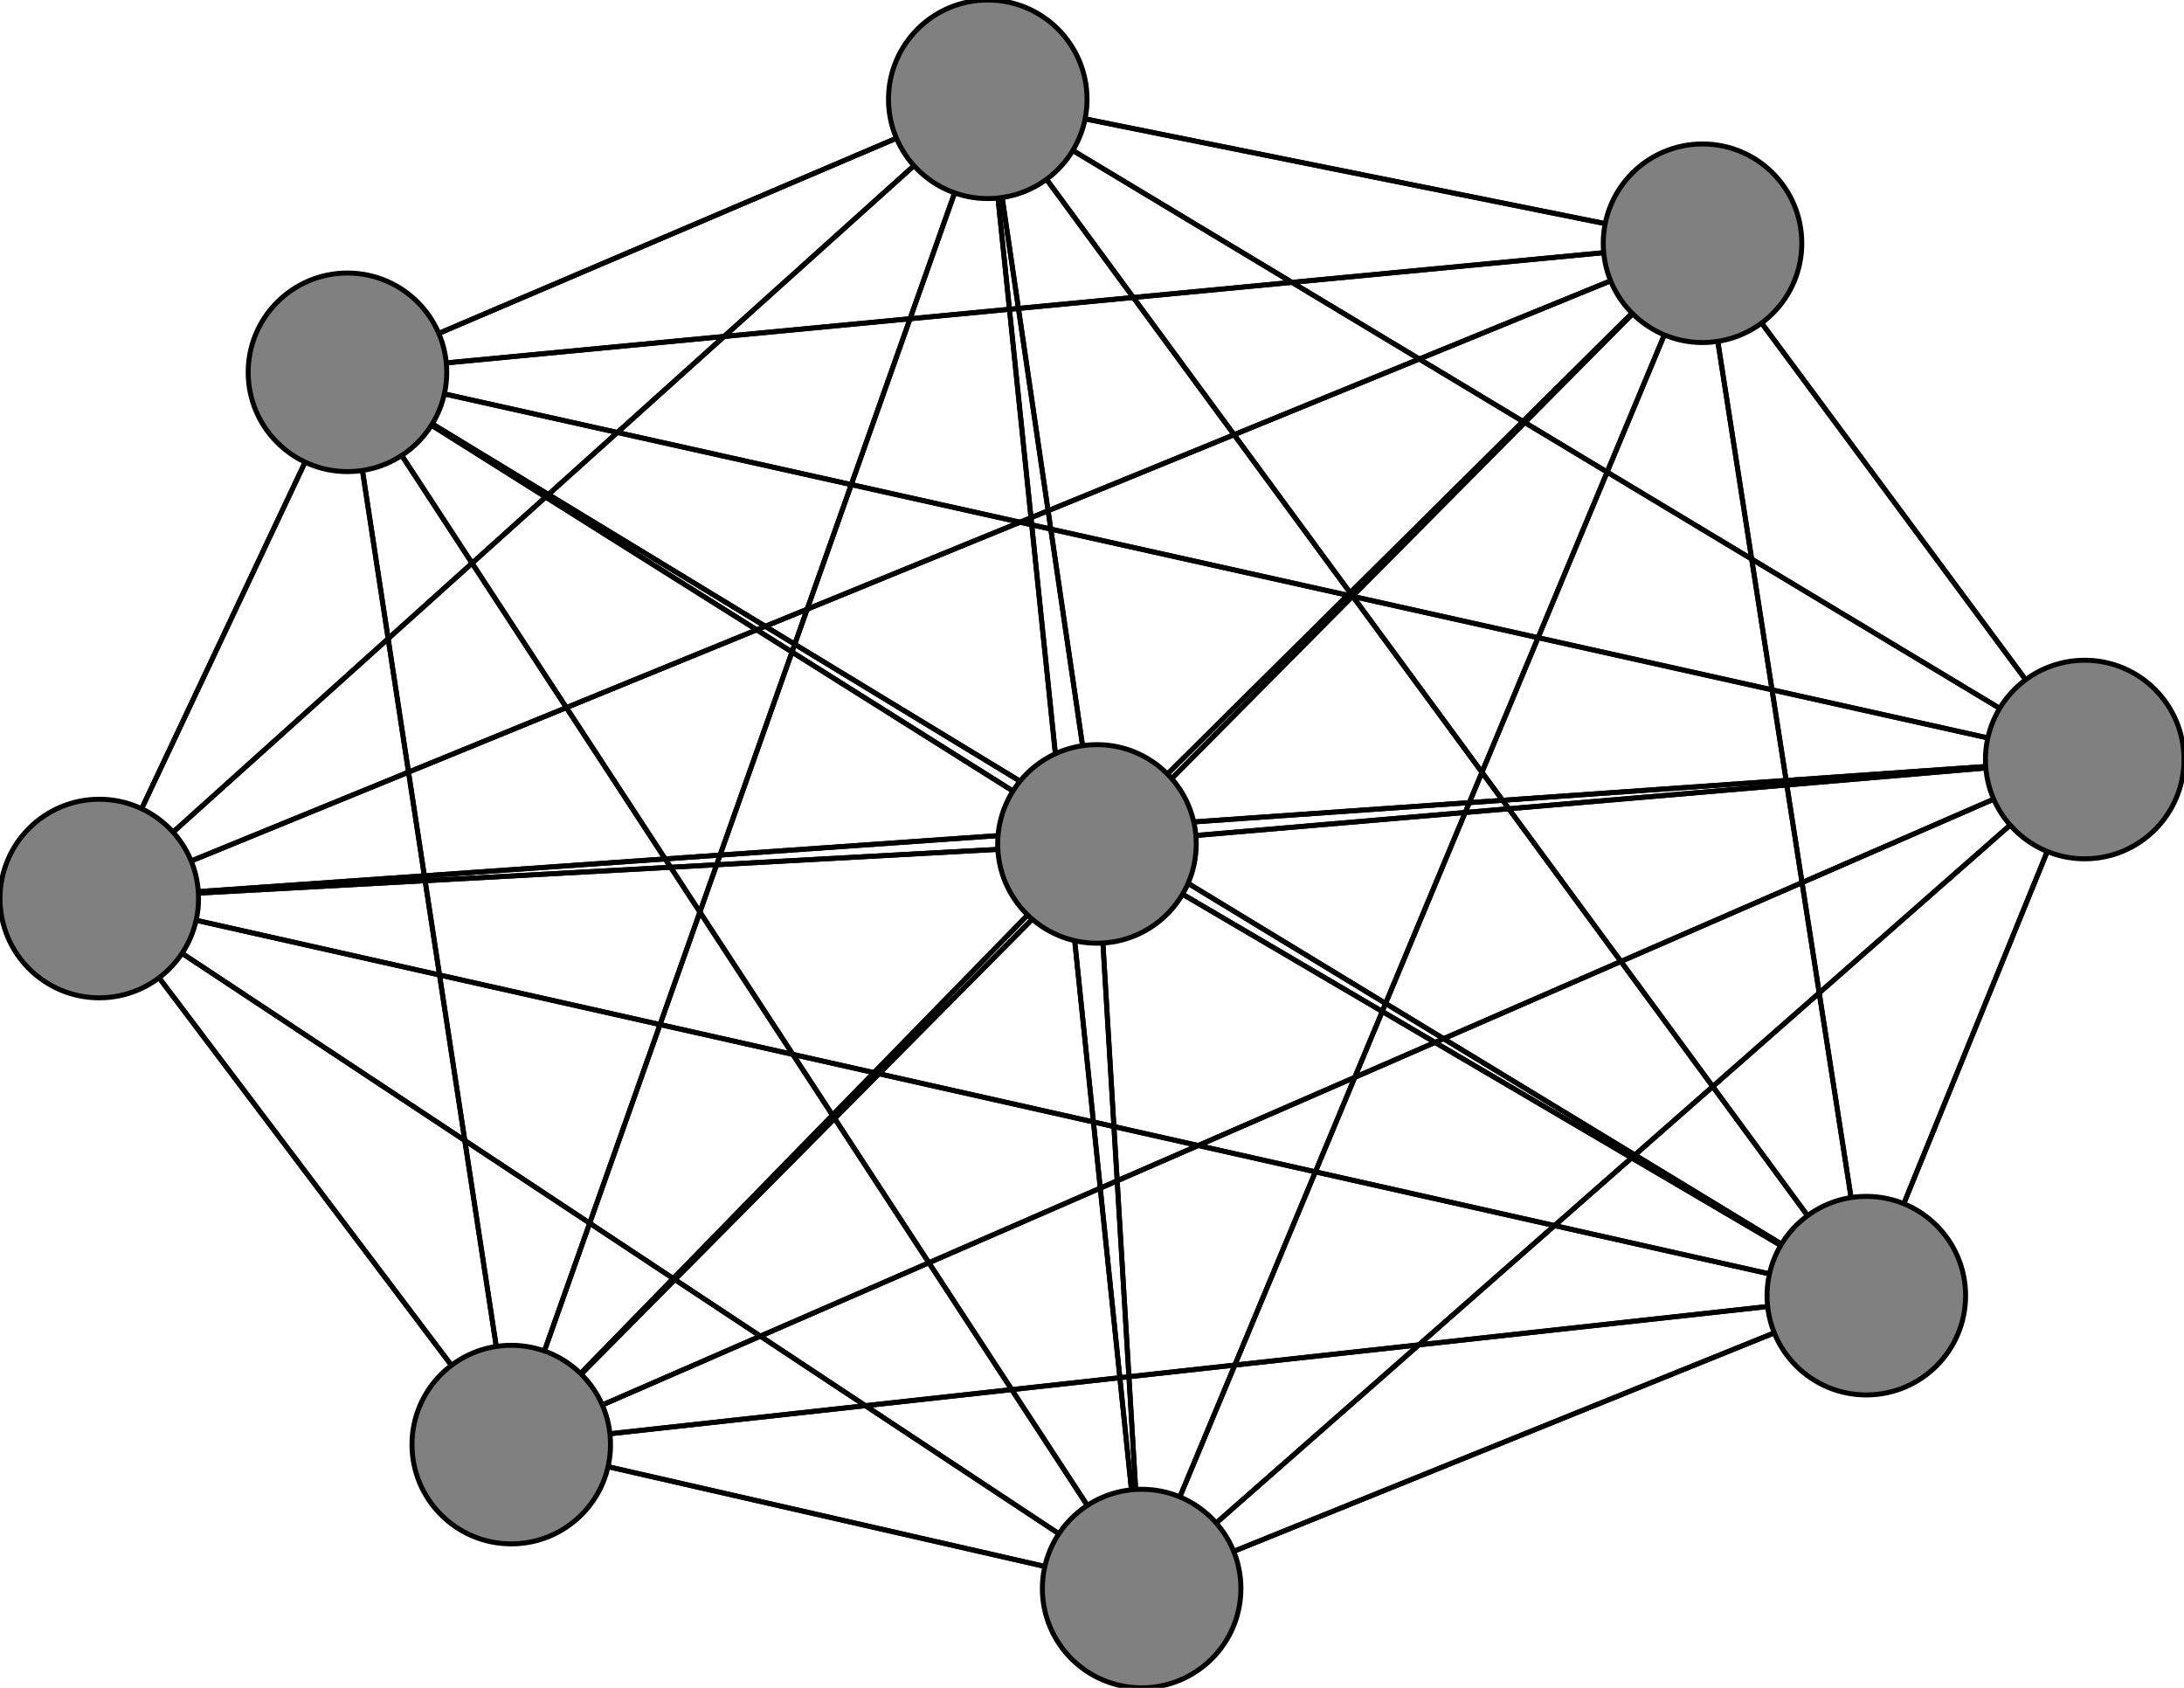 <svg width="440" height="340" xmlns="http://www.w3.org/2000/svg">
<path stroke-width="1" stroke="black" d="M 221 170 376 261"/>
<path stroke-width="1" stroke="black" d="M 230 320 343 49"/>
<path stroke-width="1" stroke="black" d="M 230 320 70 75"/>
<path stroke-width="1" stroke="black" d="M 230 320 376 261"/>
<path stroke-width="1" stroke="black" d="M 230 320 221 170"/>
<path stroke-width="1" stroke="black" d="M 20 181 103 291"/>
<path stroke-width="1" stroke="black" d="M 20 181 199 20"/>
<path stroke-width="1" stroke="black" d="M 230 320 420 153"/>
<path stroke-width="1" stroke="black" d="M 20 181 230 320"/>
<path stroke-width="1" stroke="black" d="M 20 181 343 49"/>
<path stroke-width="1" stroke="black" d="M 20 181 70 75"/>
<path stroke-width="1" stroke="black" d="M 20 181 376 261"/>
<path stroke-width="1" stroke="black" d="M 20 181 221 170"/>
<path stroke-width="1" stroke="black" d="M 420 153 103 291"/>
<path stroke-width="1" stroke="black" d="M 420 153 199 20"/>
<path stroke-width="1" stroke="black" d="M 20 181 420 153"/>
<path stroke-width="1" stroke="black" d="M 420 153 230 320"/>
<path stroke-width="1" stroke="black" d="M 230 320 20 181"/>
<path stroke-width="1" stroke="black" d="M 230 320 103 291"/>
<path stroke-width="1" stroke="black" d="M 103 291 20 181"/>
<path stroke-width="1" stroke="black" d="M 103 291 420 153"/>
<path stroke-width="1" stroke="black" d="M 103 291 343 49"/>
<path stroke-width="1" stroke="black" d="M 103 291 70 75"/>
<path stroke-width="1" stroke="black" d="M 103 291 376 261"/>
<path stroke-width="1" stroke="black" d="M 103 291 221 170"/>
<path stroke-width="1" stroke="black" d="M 230 320 199 20"/>
<path stroke-width="1" stroke="black" d="M 199 20 103 291"/>
<path stroke-width="1" stroke="black" d="M 199 20 20 181"/>
<path stroke-width="1" stroke="black" d="M 199 20 420 153"/>
<path stroke-width="1" stroke="black" d="M 199 20 343 49"/>
<path stroke-width="1" stroke="black" d="M 199 20 70 75"/>
<path stroke-width="1" stroke="black" d="M 199 20 376 261"/>
<path stroke-width="1" stroke="black" d="M 199 20 221 170"/>
<path stroke-width="1" stroke="black" d="M 199 20 230 320"/>
<path stroke-width="1" stroke="black" d="M 420 153 20 181"/>
<path stroke-width="1" stroke="black" d="M 420 153 343 49"/>
<path stroke-width="1" stroke="black" d="M 420 153 70 75"/>
<path stroke-width="1" stroke="black" d="M 376 261 199 20"/>
<path stroke-width="1" stroke="black" d="M 376 261 230 320"/>
<path stroke-width="1" stroke="black" d="M 376 261 20 181"/>
<path stroke-width="1" stroke="black" d="M 376 261 420 153"/>
<path stroke-width="1" stroke="black" d="M 376 261 343 49"/>
<path stroke-width="1" stroke="black" d="M 376 261 70 75"/>
<path stroke-width="1" stroke="black" d="M 376 261 103 291"/>
<path stroke-width="1" stroke="black" d="M 376 261 221 170"/>
<path stroke-width="1" stroke="black" d="M 221 170 199 20"/>
<path stroke-width="1" stroke="black" d="M 221 170 230 320"/>
<path stroke-width="1" stroke="black" d="M 221 170 20 181"/>
<path stroke-width="1" stroke="black" d="M 221 170 420 153"/>
<path stroke-width="1" stroke="black" d="M 221 170 343 49"/>
<path stroke-width="1" stroke="black" d="M 221 170 70 75"/>
<path stroke-width="1" stroke="black" d="M 221 170 103 291"/>
<path stroke-width="1" stroke="black" d="M 70 75 221 170"/>
<path stroke-width="1" stroke="black" d="M 70 75 376 261"/>
<path stroke-width="1" stroke="black" d="M 70 75 343 49"/>
<path stroke-width="1" stroke="black" d="M 420 153 376 261"/>
<path stroke-width="1" stroke="black" d="M 420 153 221 170"/>
<path stroke-width="1" stroke="black" d="M 343 49 103 291"/>
<path stroke-width="1" stroke="black" d="M 343 49 199 20"/>
<path stroke-width="1" stroke="black" d="M 343 49 230 320"/>
<path stroke-width="1" stroke="black" d="M 343 49 20 181"/>
<path stroke-width="1" stroke="black" d="M 343 49 420 153"/>
<path stroke-width="1" stroke="black" d="M 343 49 70 75"/>
<path stroke-width="1" stroke="black" d="M 343 49 376 261"/>
<path stroke-width="1" stroke="black" d="M 343 49 221 170"/>
<path stroke-width="1" stroke="black" d="M 70 75 103 291"/>
<path stroke-width="1" stroke="black" d="M 70 75 199 20"/>
<path stroke-width="1" stroke="black" d="M 70 75 230 320"/>
<path stroke-width="1" stroke="black" d="M 70 75 20 181"/>
<path stroke-width="1" stroke="black" d="M 70 75 420 153"/>
<path stroke-width="1" stroke="black" d="M 103 291 230 320"/>
<path stroke-width="1" stroke="black" d="M 103 291 199 20"/>
<circle cx="221" cy="170" r="20.0" style="fill:gray;stroke:black;stroke-width:1.0"/>
<circle cx="376" cy="261" r="20.0" style="fill:gray;stroke:black;stroke-width:1.0"/>
<circle cx="70" cy="75" r="20.0" style="fill:gray;stroke:black;stroke-width:1.0"/>
<circle cx="343" cy="49" r="20.0" style="fill:gray;stroke:black;stroke-width:1.0"/>
<circle cx="420" cy="153" r="20.0" style="fill:gray;stroke:black;stroke-width:1.0"/>
<circle cx="20" cy="181" r="20.0" style="fill:gray;stroke:black;stroke-width:1.0"/>
<circle cx="230" cy="320" r="20.0" style="fill:gray;stroke:black;stroke-width:1.0"/>
<circle cx="199" cy="20" r="20.0" style="fill:gray;stroke:black;stroke-width:1.0"/>
<circle cx="103" cy="291" r="20.0" style="fill:gray;stroke:black;stroke-width:1.0"/>
</svg>
